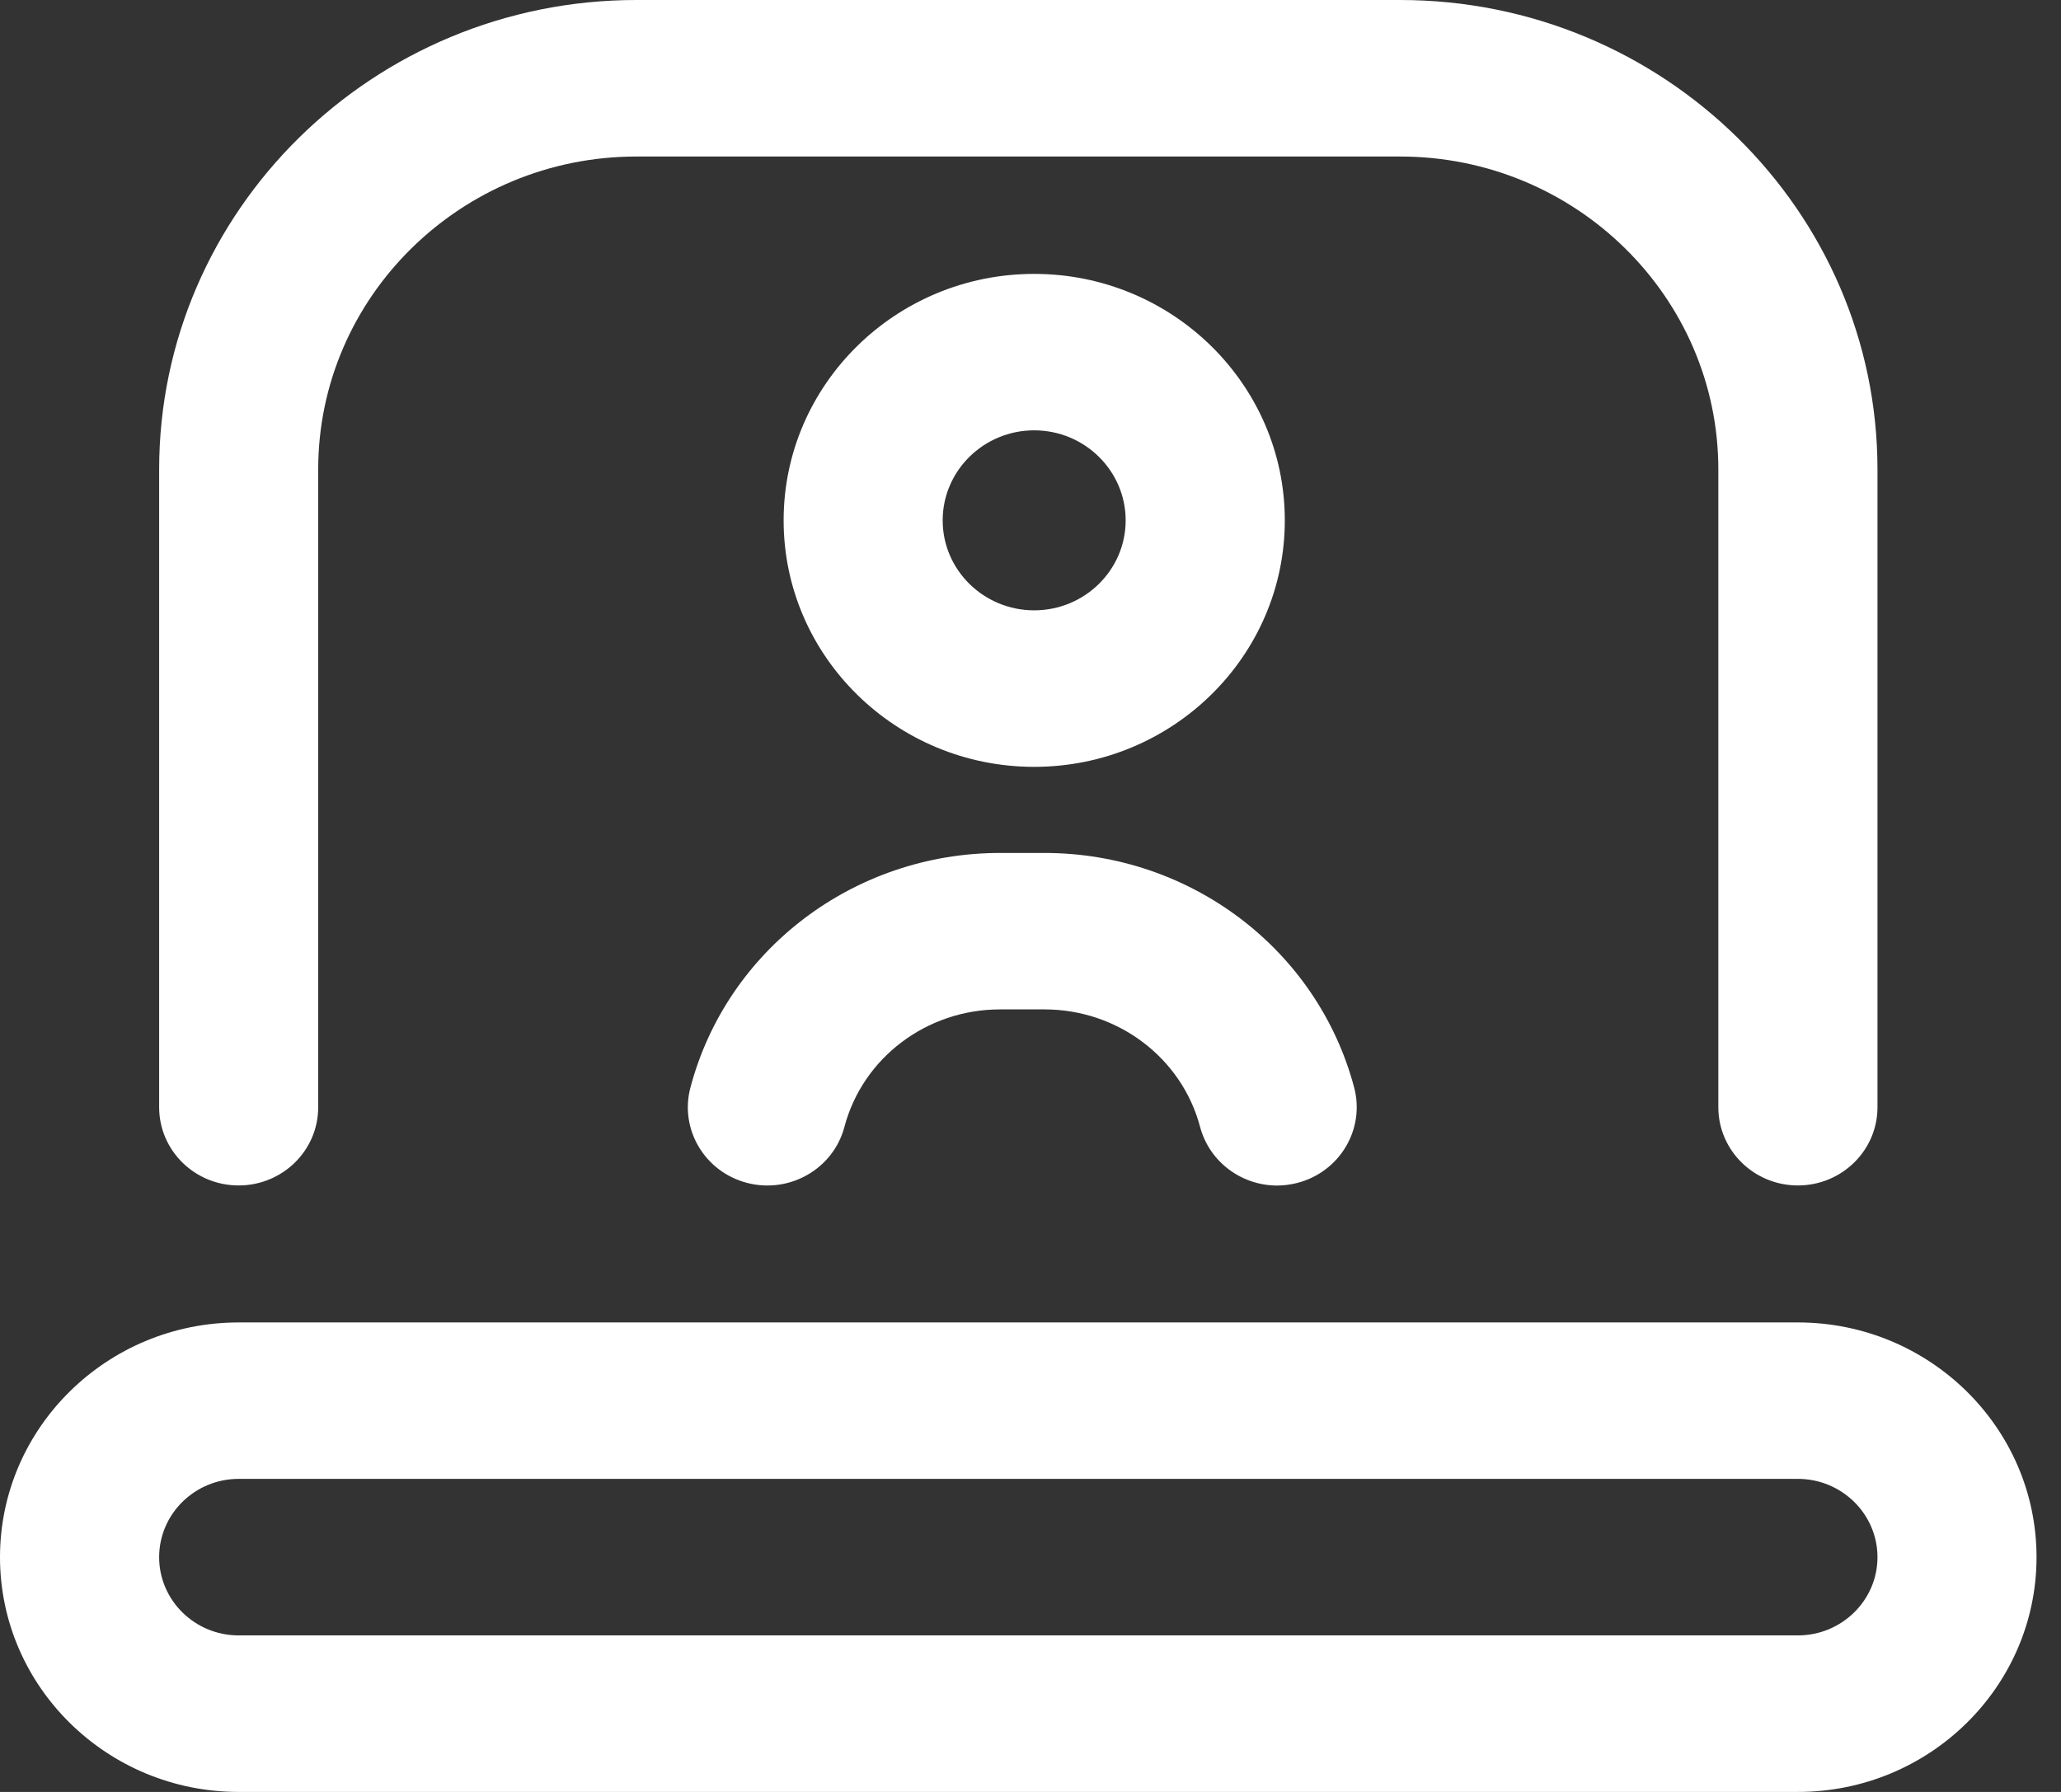 <svg width="23" height="20" viewBox="0 0 23 20" fill="none" xmlns="http://www.w3.org/2000/svg">
<rect x="0" y="0" width="23" height="20" fill="#333333" stroke="none"/>
<path d="M20.064 13.231C19.574 13.231 19.176 12.84 19.176 12.358V5.24C19.176 3.314 17.583 1.747 15.625 1.747H7.102C5.144 1.747 3.551 3.314 3.551 5.24V12.358C3.551 12.84 3.154 13.231 2.663 13.231C2.173 13.231 1.776 12.84 1.776 12.358V5.24C1.776 2.351 4.165 0 7.102 0H15.625C18.562 0 20.952 2.351 20.952 5.24V12.358C20.952 12.84 20.554 13.231 20.064 13.231ZM22.727 17.38C22.727 15.935 21.532 14.76 20.064 14.76H2.663C1.195 14.76 0 15.935 0 17.38C0 18.825 1.195 20 2.663 20H20.064C21.532 20 22.727 18.825 22.727 17.38ZM20.064 16.506C20.553 16.506 20.952 16.898 20.952 17.38C20.952 17.861 20.553 18.253 20.064 18.253H2.663C2.174 18.253 1.776 17.861 1.776 17.38C1.776 16.898 2.174 16.506 2.663 16.506H20.064ZM14.338 5.808C14.338 4.291 13.083 3.057 11.541 3.057C9.999 3.057 8.745 4.291 8.745 5.808C8.745 7.325 9.999 8.559 11.541 8.559C13.083 8.559 14.338 7.325 14.338 5.808ZM12.562 5.808C12.562 6.362 12.104 6.812 11.541 6.812C10.978 6.812 10.52 6.362 10.52 5.808C10.52 5.254 10.978 4.803 11.541 4.803C12.104 4.803 12.562 5.254 12.562 5.808ZM14.477 13.203C14.951 13.081 15.235 12.604 15.112 12.138C14.703 10.596 13.282 9.52 11.656 9.52H11.16C9.534 9.52 8.113 10.596 7.705 12.138C7.581 12.604 7.865 13.081 8.339 13.203C8.814 13.325 9.299 13.045 9.423 12.579C9.627 11.806 10.342 11.266 11.16 11.266H11.656C12.474 11.266 13.189 11.806 13.393 12.579C13.498 12.971 13.858 13.232 14.252 13.232C14.326 13.232 14.402 13.222 14.477 13.203Z" fill="white"/>
</svg>
